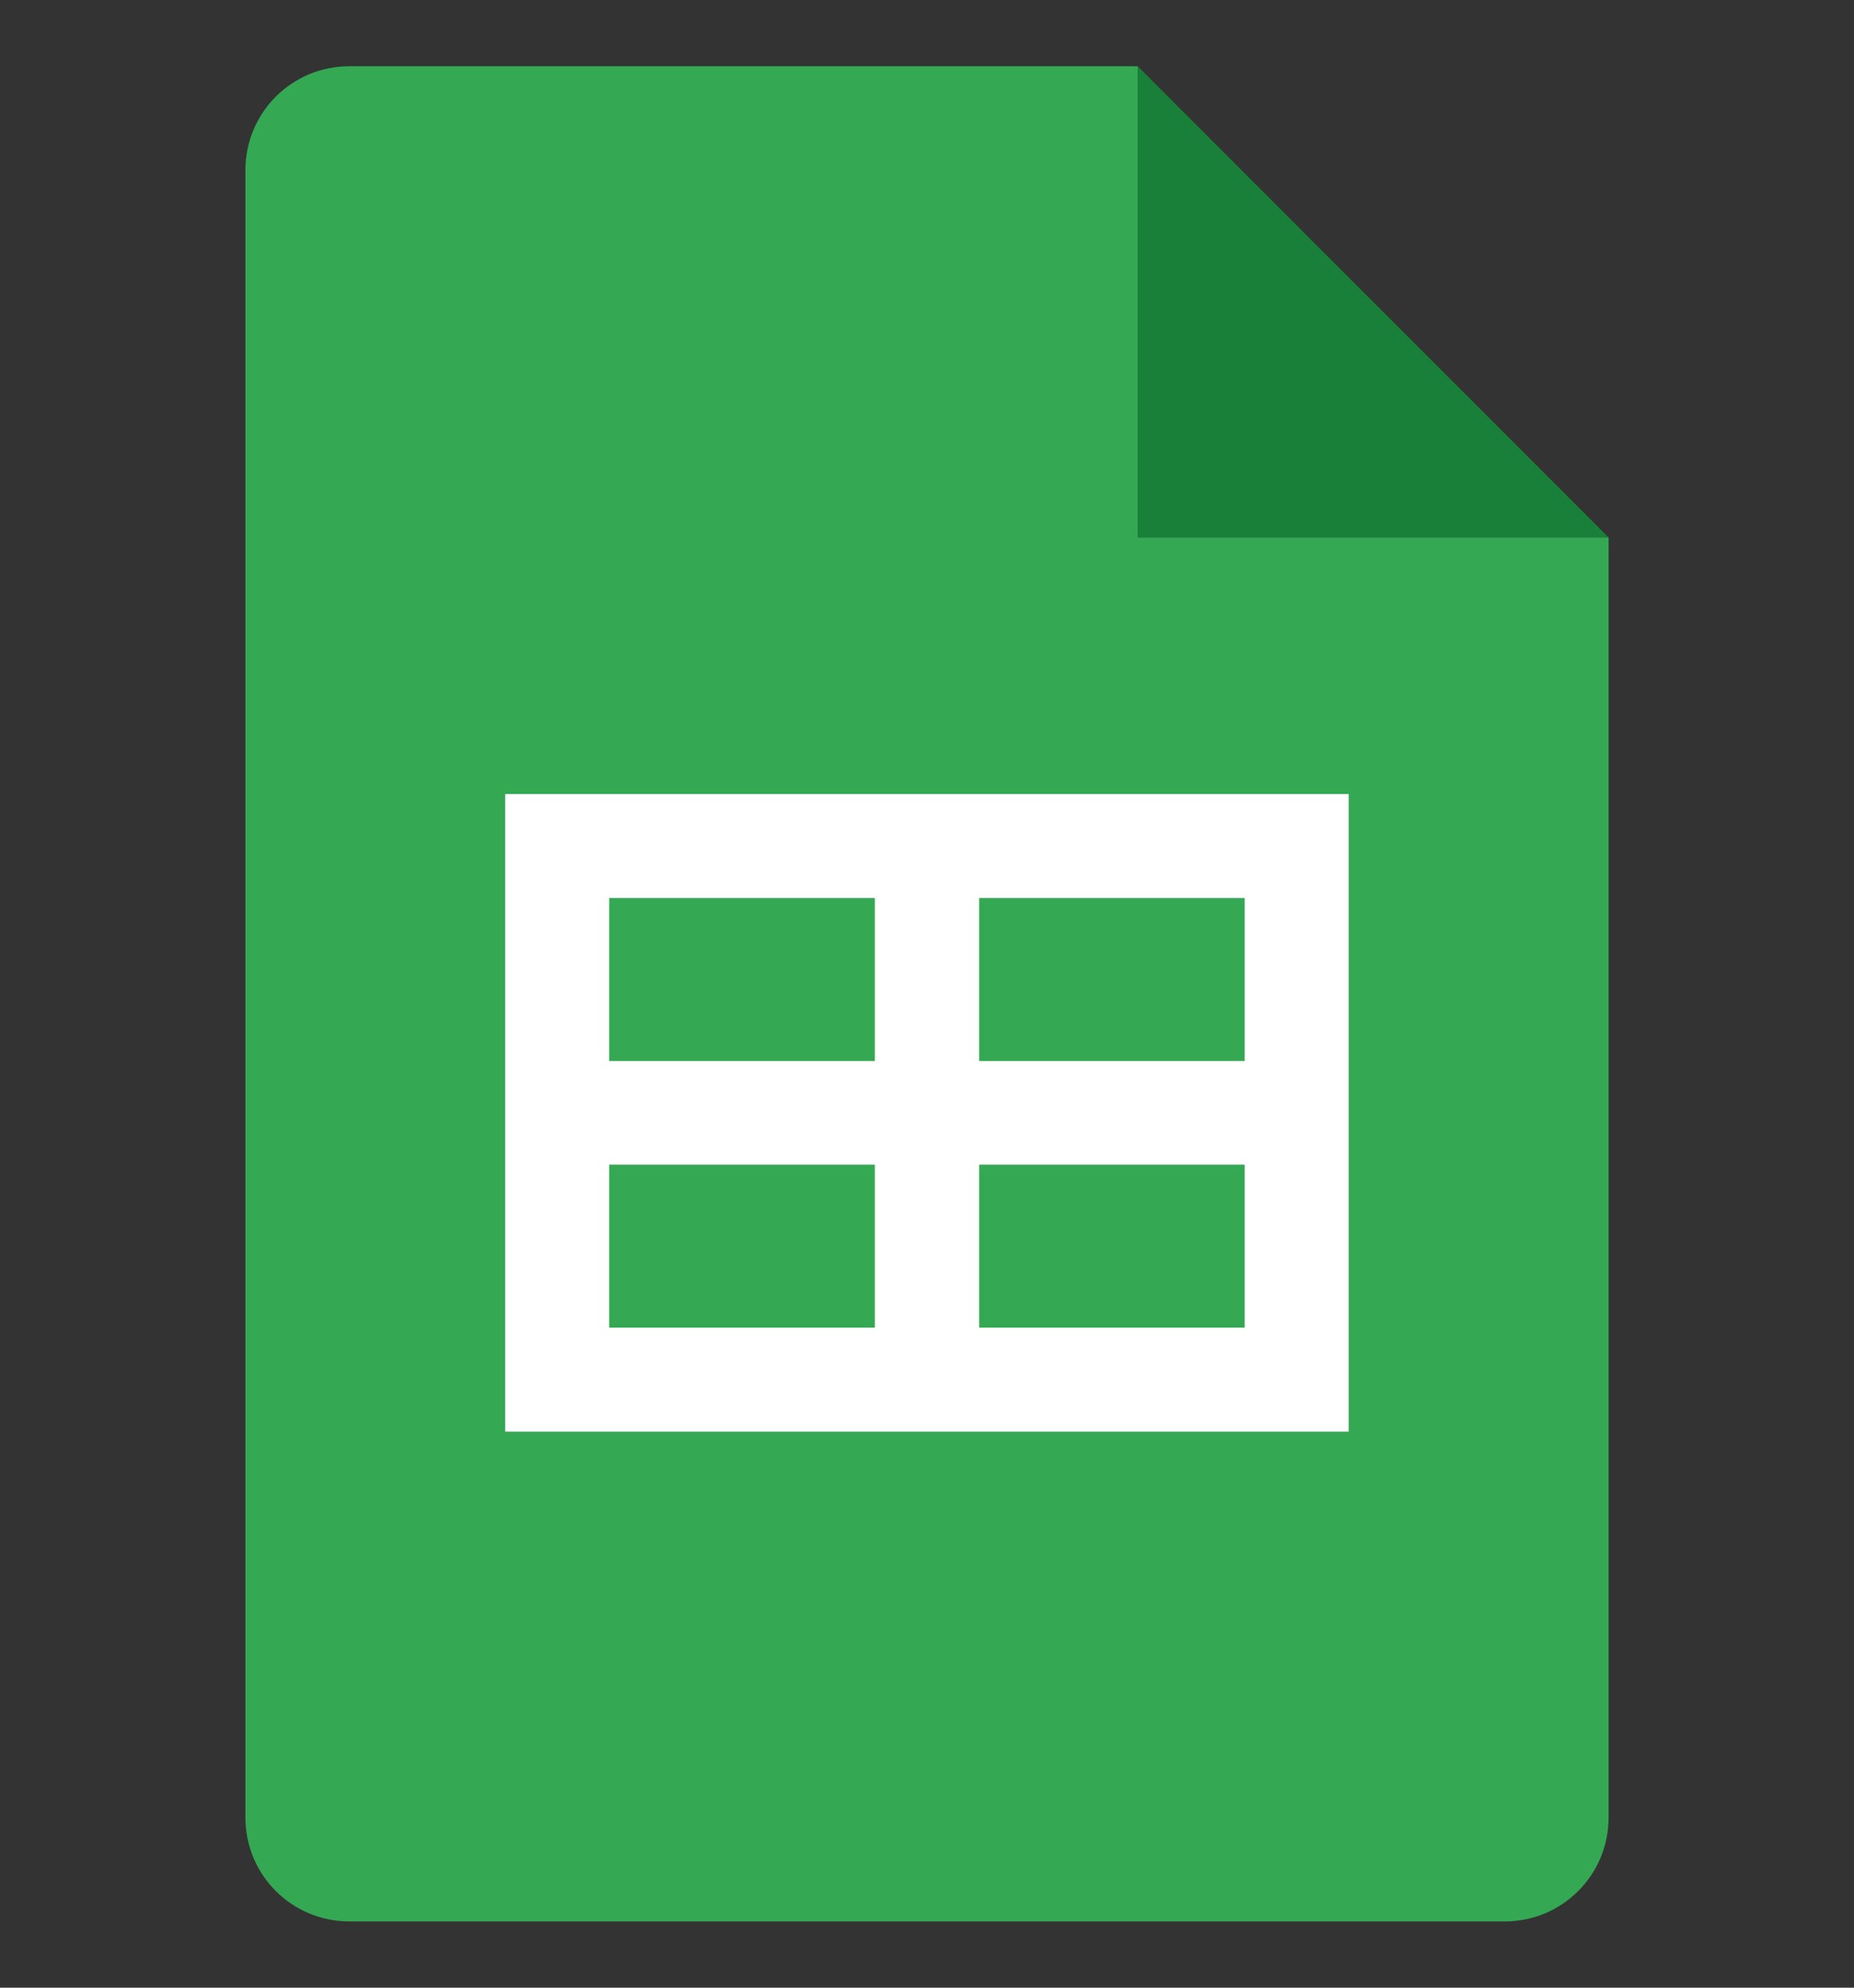 <svg width="14" height="15" viewBox="0 0 14 15" fill="none" xmlns="http://www.w3.org/2000/svg">
<rect x="0" y="0" width="14" height="15" fill="#333333" stroke="none"/>
<path d="M8.591 4.056H12.147L8.591 0.5V4.056Z" fill="#188038"/>
<path d="M8.591 4.056V0.5H2.638C2.203 0.5 1.853 0.85 1.853 1.285V13.715C1.853 14.15 2.203 14.5 2.638 14.5H11.362C11.797 14.5 12.147 14.15 12.147 13.715V4.056H8.591Z" fill="#34A853"/>
<path d="M3.815 5.992V10.804H10.184V5.992H3.815ZM6.606 10.019H4.6V8.789H6.606V10.019ZM6.606 8.007H4.6V6.777H6.606V8.007ZM9.399 10.019H7.394V8.789H9.399V10.019ZM9.399 8.007H7.394V6.777H9.399V8.007Z" fill="white"/>
</svg>
